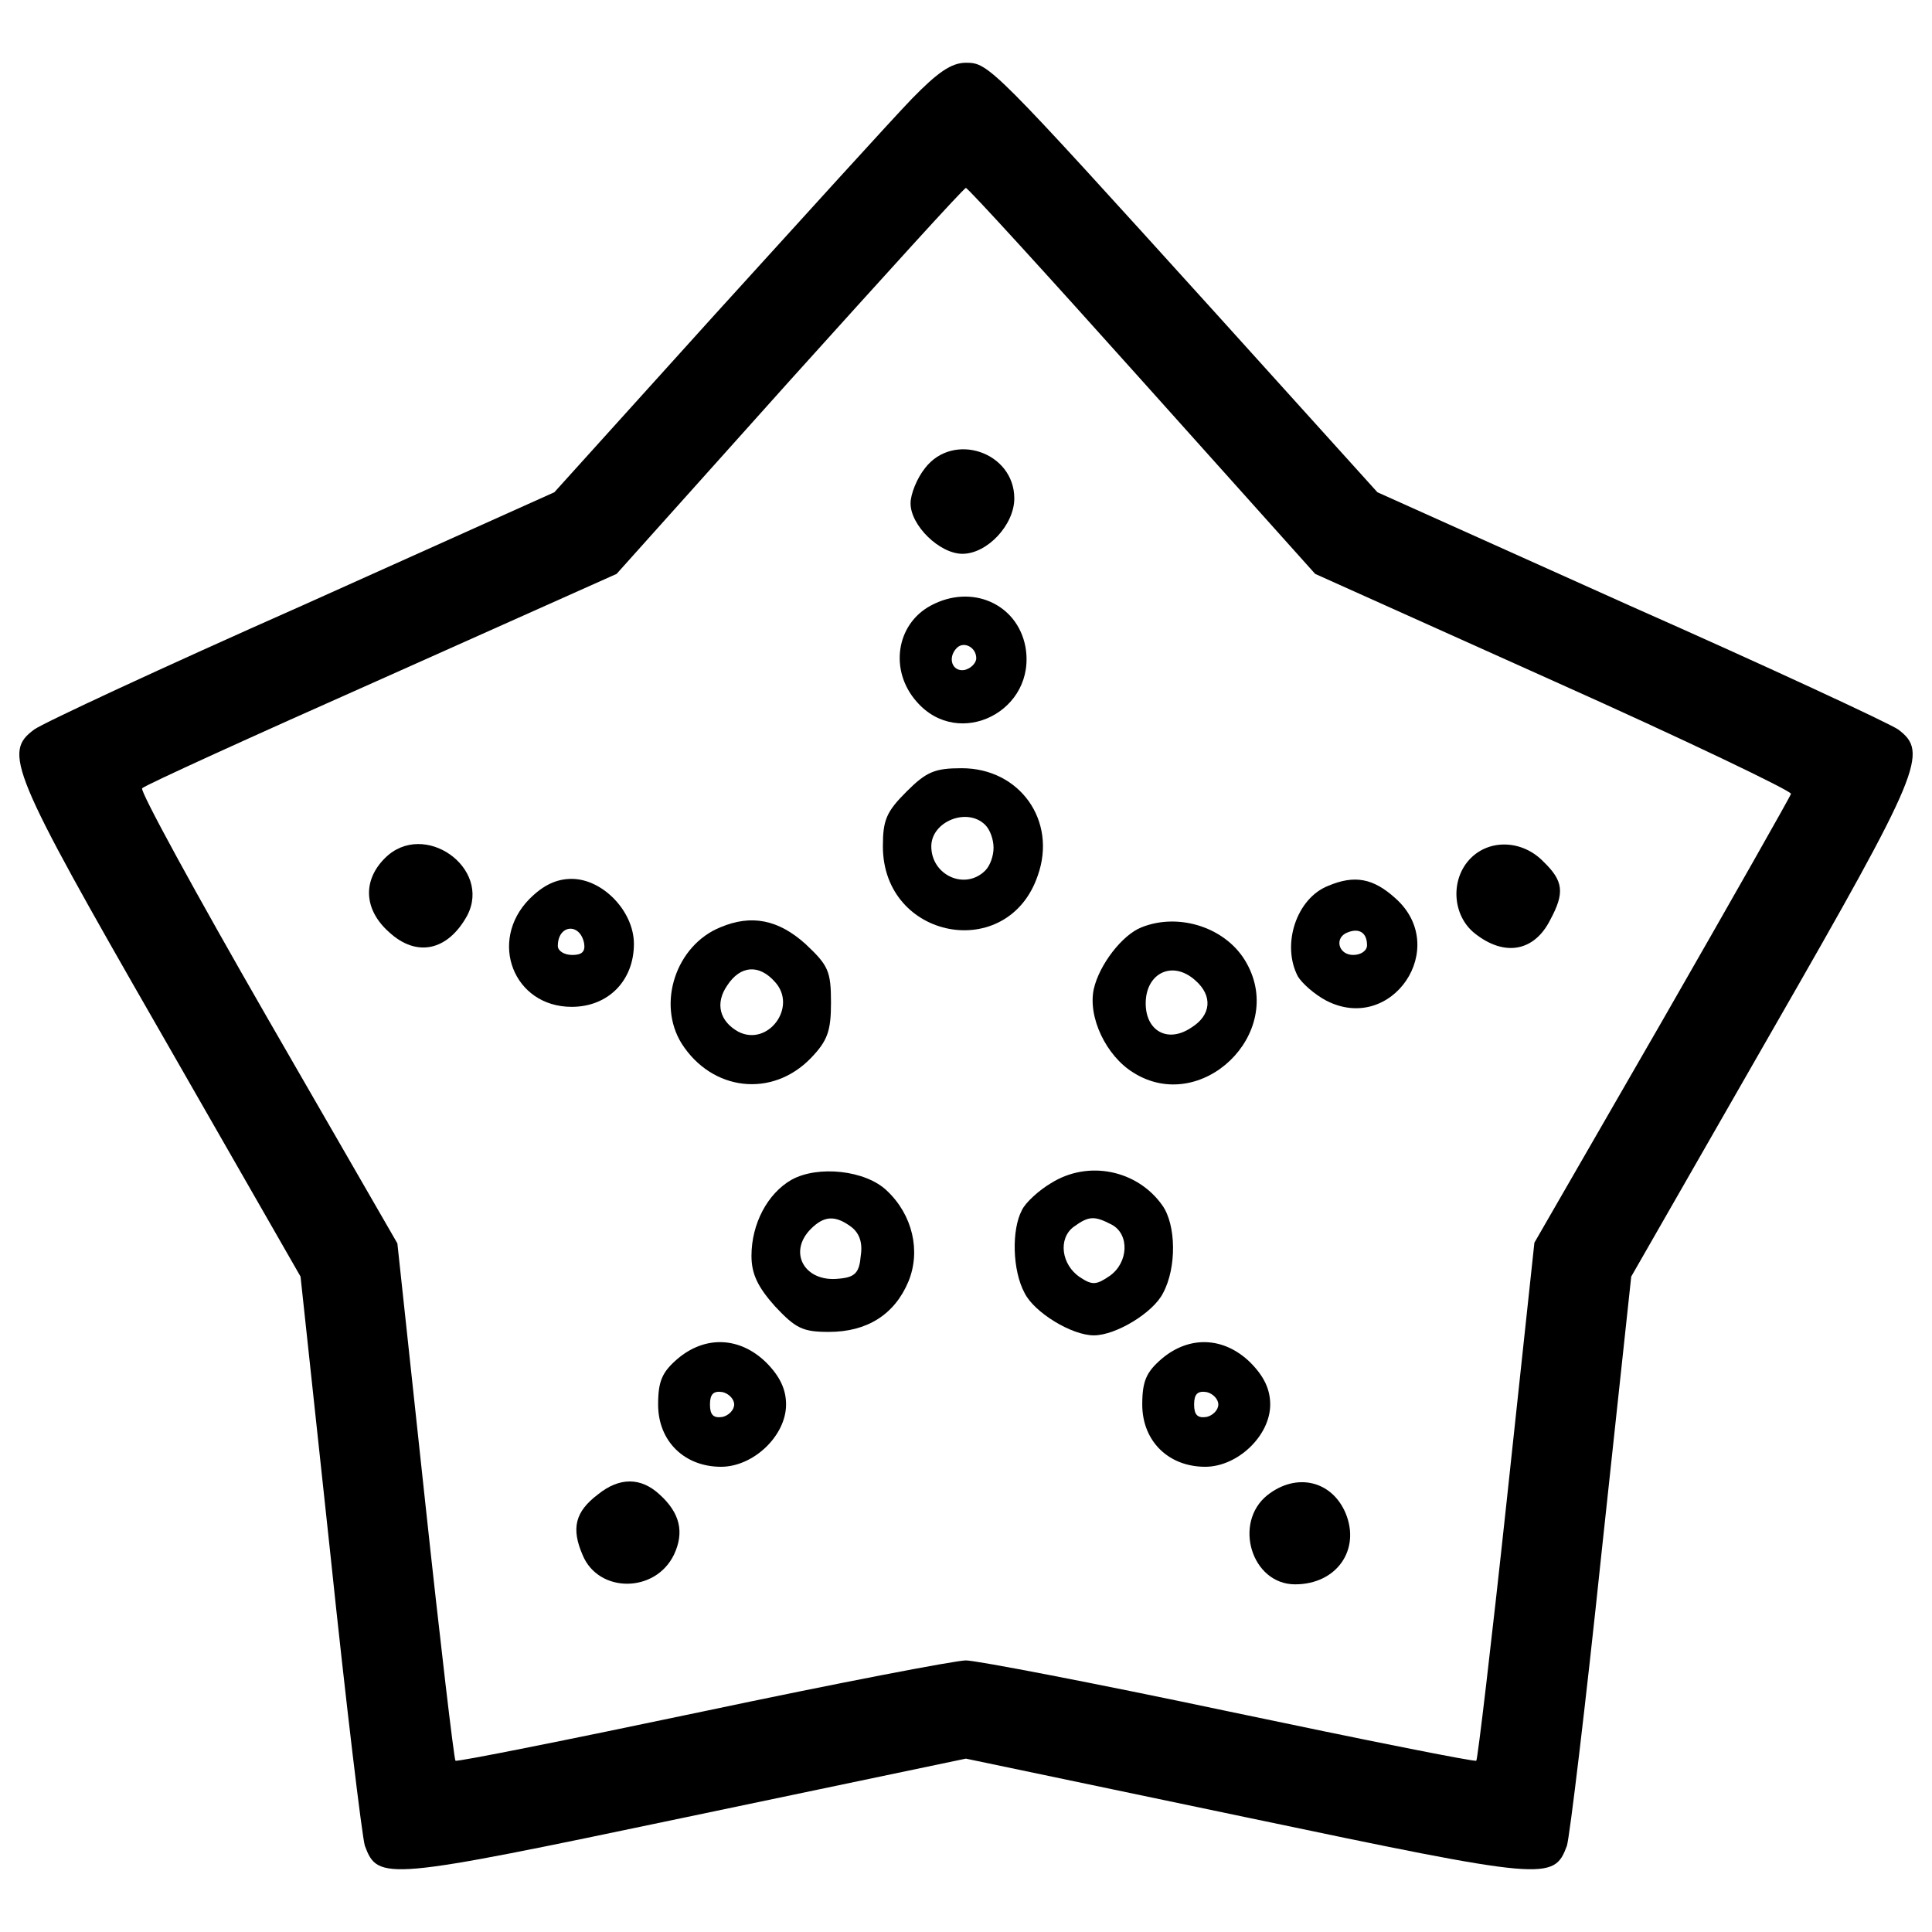 <?xml version="1.0" encoding="utf-8"?>
<!-- Svg Vector Icons : http://www.onlinewebfonts.com/icon -->
<!DOCTYPE svg PUBLIC "-//W3C//DTD SVG 1.1//EN" "http://www.w3.org/Graphics/SVG/1.1/DTD/svg11.dtd">
<svg version="1.1" xmlns="http://www.w3.org/2000/svg" xmlns:xlink="http://www.w3.org/1999/xlink" x="0px" y="0px" viewBox="0 0 1000 1000" enable-background="new 0 0 1000 1000" xml:space="preserve">
<g><g transform="translate(0,511) scale(0.1,-0.1)"><path d="M4720.1,4599c-100.3-103.8-554.9-605-1016.7-1113.3l-834.1-923.6L1562.7,1975c-719.6-318.6-1342.4-608.6-1385.4-640.8C16.2,1216,52,1123,825.3-223.1l730.3-1274.4l153.9-1431.9c82.3-787.6,164.7-1467.7,179-1514.3c68-182.6,103.8-179,1657.5,146.8l1453.4,304.3l1453.4-304.3c1553.6-325.8,1589.4-329.4,1657.5-146.8c14.3,46.5,96.6,726.7,179,1514.3l153.9,1431.9l730.3,1274.4C9946.7,1123,9982.5,1216,9825,1334.2c-46.5,32.2-669.4,322.2-1389,640.8l-1306.6,587.1l-834.1,923.6C5131.8,4770.8,5117.5,4785.2,4999.4,4785.2C4924.2,4785.2,4852.6,4735,4720.1,4599z M5912.2,3138.4l895-998.8l1235-554.9c680.2-304.3,1231.5-569.2,1227.9-583.5c-3.6-14.3-304.3-544.1-665.8-1174.2L7942-1322.1l-143.2-1335.3c-78.8-733.9-150.4-1338.8-157.5-1346s-579.9,107.4-1278,254.2c-694.5,146.8-1310.2,264.9-1363.9,264.9s-669.4-118.1-1363.9-264.9c-698.1-146.8-1270.8-261.3-1278-254.2c-7.2,7.2-78.8,612.1-157.5,1346l-143.2,1331.7l-673,1167.1c-368.7,640.8-662.3,1177.7-648,1188.5c10.8,14.3,569.2,268.5,1238.6,565.6l1217.2,544.1l895,998.8c494,547.7,902.1,998.8,912.9,998.8S5421.8,3686.1,5912.2,3138.4z"/><path d="M4788.2,2687.4c-43-53.7-75.2-136-75.2-182.6c0-114.5,150.4-261.3,268.5-261.3c128.9,0,268.5,150.4,268.5,286.4C5250,2769.7,4934.9,2877.1,4788.2,2687.4z"/><path d="M4816.8,1975c-179-96.7-214.8-336.5-71.6-497.6c218.4-250.6,622.9-46.6,562.1,286.4C5264.3,1985.7,5028,2089.5,4816.8,1975z M5053.1,1702.9c0-25-28.6-53.7-60.9-60.8c-64.4-10.8-89.5,64.4-39.4,114.5C4988.6,1792.4,5053.1,1760.2,5053.1,1702.9z"/><path d="M4691.5,1012c-103.8-103.8-121.7-146.8-121.7-282.8c0-483.3,648-605,801.9-150.4c100.2,282.8-93.1,554.9-393.8,554.9C4838.3,1133.7,4795.3,1115.8,4691.5,1012z M5099.6,840.2c25.1-25,43-75.2,43-118.1c0-43-17.9-93.1-43-118.1c-103.8-103.8-279.2-25.1-279.2,125.3C4820.4,858.1,5006.5,933.2,5099.6,840.2z"/><path d="M1992.3,668.3c-118.1-118.1-107.4-268.5,21.5-383c143.2-132.4,304.3-96.7,404.5,85.9C2547.2,618.2,2192.8,868.8,1992.3,668.3z"/><path d="M7612.7,668.3c-107.4-107.4-96.7-297.1,21.5-390.2c154-121.7,307.9-93.1,390.2,71.6c75.2,139.6,68,200.5-35.8,300.7C7881.1,761.4,7712.9,768.6,7612.7,668.3z"/><path d="M2740.5,457.1c-214.8-218.4-82.3-558.5,218.4-558.5c189.7,0,322.2,136,322.2,325.8c0,168.2-161.1,336.5-322.2,336.5C2880.1,560.9,2812.1,528.7,2740.5,457.1z M3023.3,228c7.2-43-10.7-60.9-60.8-60.9c-43,0-75.2,21.5-75.2,46.5C2887.3,324.7,3001.8,335.4,3023.3,228z"/><path d="M6875.2,525.1c-164.7-64.4-243.4-304.3-157.5-468.9c21.5-35.8,85.9-93.1,146.8-125.3c340.1-175.4,644.4,275.6,358,529.8C7107.9,564.5,7011.2,582.4,6875.2,525.1z M7075.7,217.3c0-28.6-32.2-50.1-71.6-50.1c-78.8,0-100.2,93.1-25.1,118.1C7036.3,306.8,7075.7,281.7,7075.7,217.3z"/><path d="M3728.5,310.3c-229.1-93.1-329.4-393.8-200.5-601.4c157.5-247,469-282.8,669.4-75.2c85.9,89.5,103.8,139.6,103.8,286.4c0,164.7-14.3,193.3-132.5,304.3C4029.2,349.7,3889.6,378.4,3728.5,310.3z M4011.3,27.5c118.1-128.9-35.8-336.5-189.7-257.7c-96.7,53.7-121.7,146.8-57.3,239.8C3832.3,113.5,3929,120.6,4011.3,27.5z"/><path d="M5908.7,310.3C5808.4,271,5690.3,117,5661.6-8.3c-32.2-146.8,64.4-347.2,204.1-433.2c350.8-222,791.1,200.5,587.1,565.6C6352.5,306.8,6105.5,389.1,5908.7,310.3z M6187.9,34.7c89.5-78.8,82.3-179-21.5-243.4c-121.7-82.3-236.3-17.9-236.3,125.3C5930.1,74.1,6069.8,142.1,6187.9,34.7z"/><path d="M4097.2-996.3c-125.3-71.6-207.6-229.1-207.6-393.8c0-93.1,32.2-161.1,121.7-261.3c107.4-114.6,143.2-132.5,279.2-132.5c196.9,0,340.1,89.5,411.7,261.3c64.4,157.5,21.5,343.7-111,469C4480.3-946.2,4233.3-921.1,4097.2-996.3z M4405.1-1239.7c43-32.2,60.9-82.3,50.1-150.4c-7.1-85.9-28.6-111-111-118.1c-179-21.5-268.5,136-146.8,257.8C4265.5-1182.5,4322.8-1178.9,4405.1-1239.7z"/><path d="M5439.7-1014.2c-60.8-35.8-132.4-100.2-150.3-139.6c-53.7-100.2-50.1-311.4,14.3-429.6c50.1-100.2,243.4-218.4,358-218.4c114.6,0,307.9,118.1,358,218.4c71.6,132.5,68,354.4-3.6,454.6C5887.2-946.2,5633-892.5,5439.7-1014.2z M5754.7-1229c93.1-50.1,85.9-196.9-10.8-264.9c-68-46.5-89.5-50.1-153.9-7.1c-96.7,64.4-114.6,200.5-32.2,261.3C5636.6-1182.5,5665.2-1182.5,5754.7-1229z"/><path d="M3506.6-1923.5c-78.8-68-100.2-114.5-100.2-236.3c0-189.7,136-322.2,325.8-322.2c168.2,0,336.5,161.1,336.5,322.2c0,78.8-32.2,146.8-103.8,218.4C3828.7-1808.9,3649.8-1801.8,3506.6-1923.5z M3800.1-2159.7c0-28.6-28.6-57.3-60.9-64.4c-46.5-7.2-64.4,10.7-64.4,64.4c0,53.7,17.9,71.6,64.4,64.4C3771.5-2102.5,3800.1-2131.1,3800.1-2159.7z"/><path d="M6012.5-1923.5c-78.7-68-100.2-114.5-100.2-236.3c0-189.7,136-322.2,325.8-322.2c168.2,0,336.5,161.1,336.5,322.2c0,78.8-32.2,146.8-103.8,218.4C6334.6-1808.9,6155.6-1801.8,6012.5-1923.5z M6306-2159.7c0-28.6-28.6-57.3-60.9-64.4c-46.5-7.2-64.4,10.7-64.4,64.4c0,53.7,17.9,71.6,64.4,64.4C6277.4-2102.5,6306-2131.1,6306-2159.7z"/><path d="M3094.9-2625.1c-118.1-89.5-139.6-175.4-78.7-315c82.3-196.9,375.9-196.9,472.5,3.6c53.7,114.6,32.2,214.8-75.2,311.5C3316.8-2535.6,3205.9-2535.6,3094.9-2625.1z"/><path d="M6560.2-2628.7c-179-143.2-82.4-461.8,143.2-461.8c214.8,0,340.1,179,261.3,368.7C6893.1-2553.5,6710.5-2510.6,6560.2-2628.7z"/></g></g>
</svg>